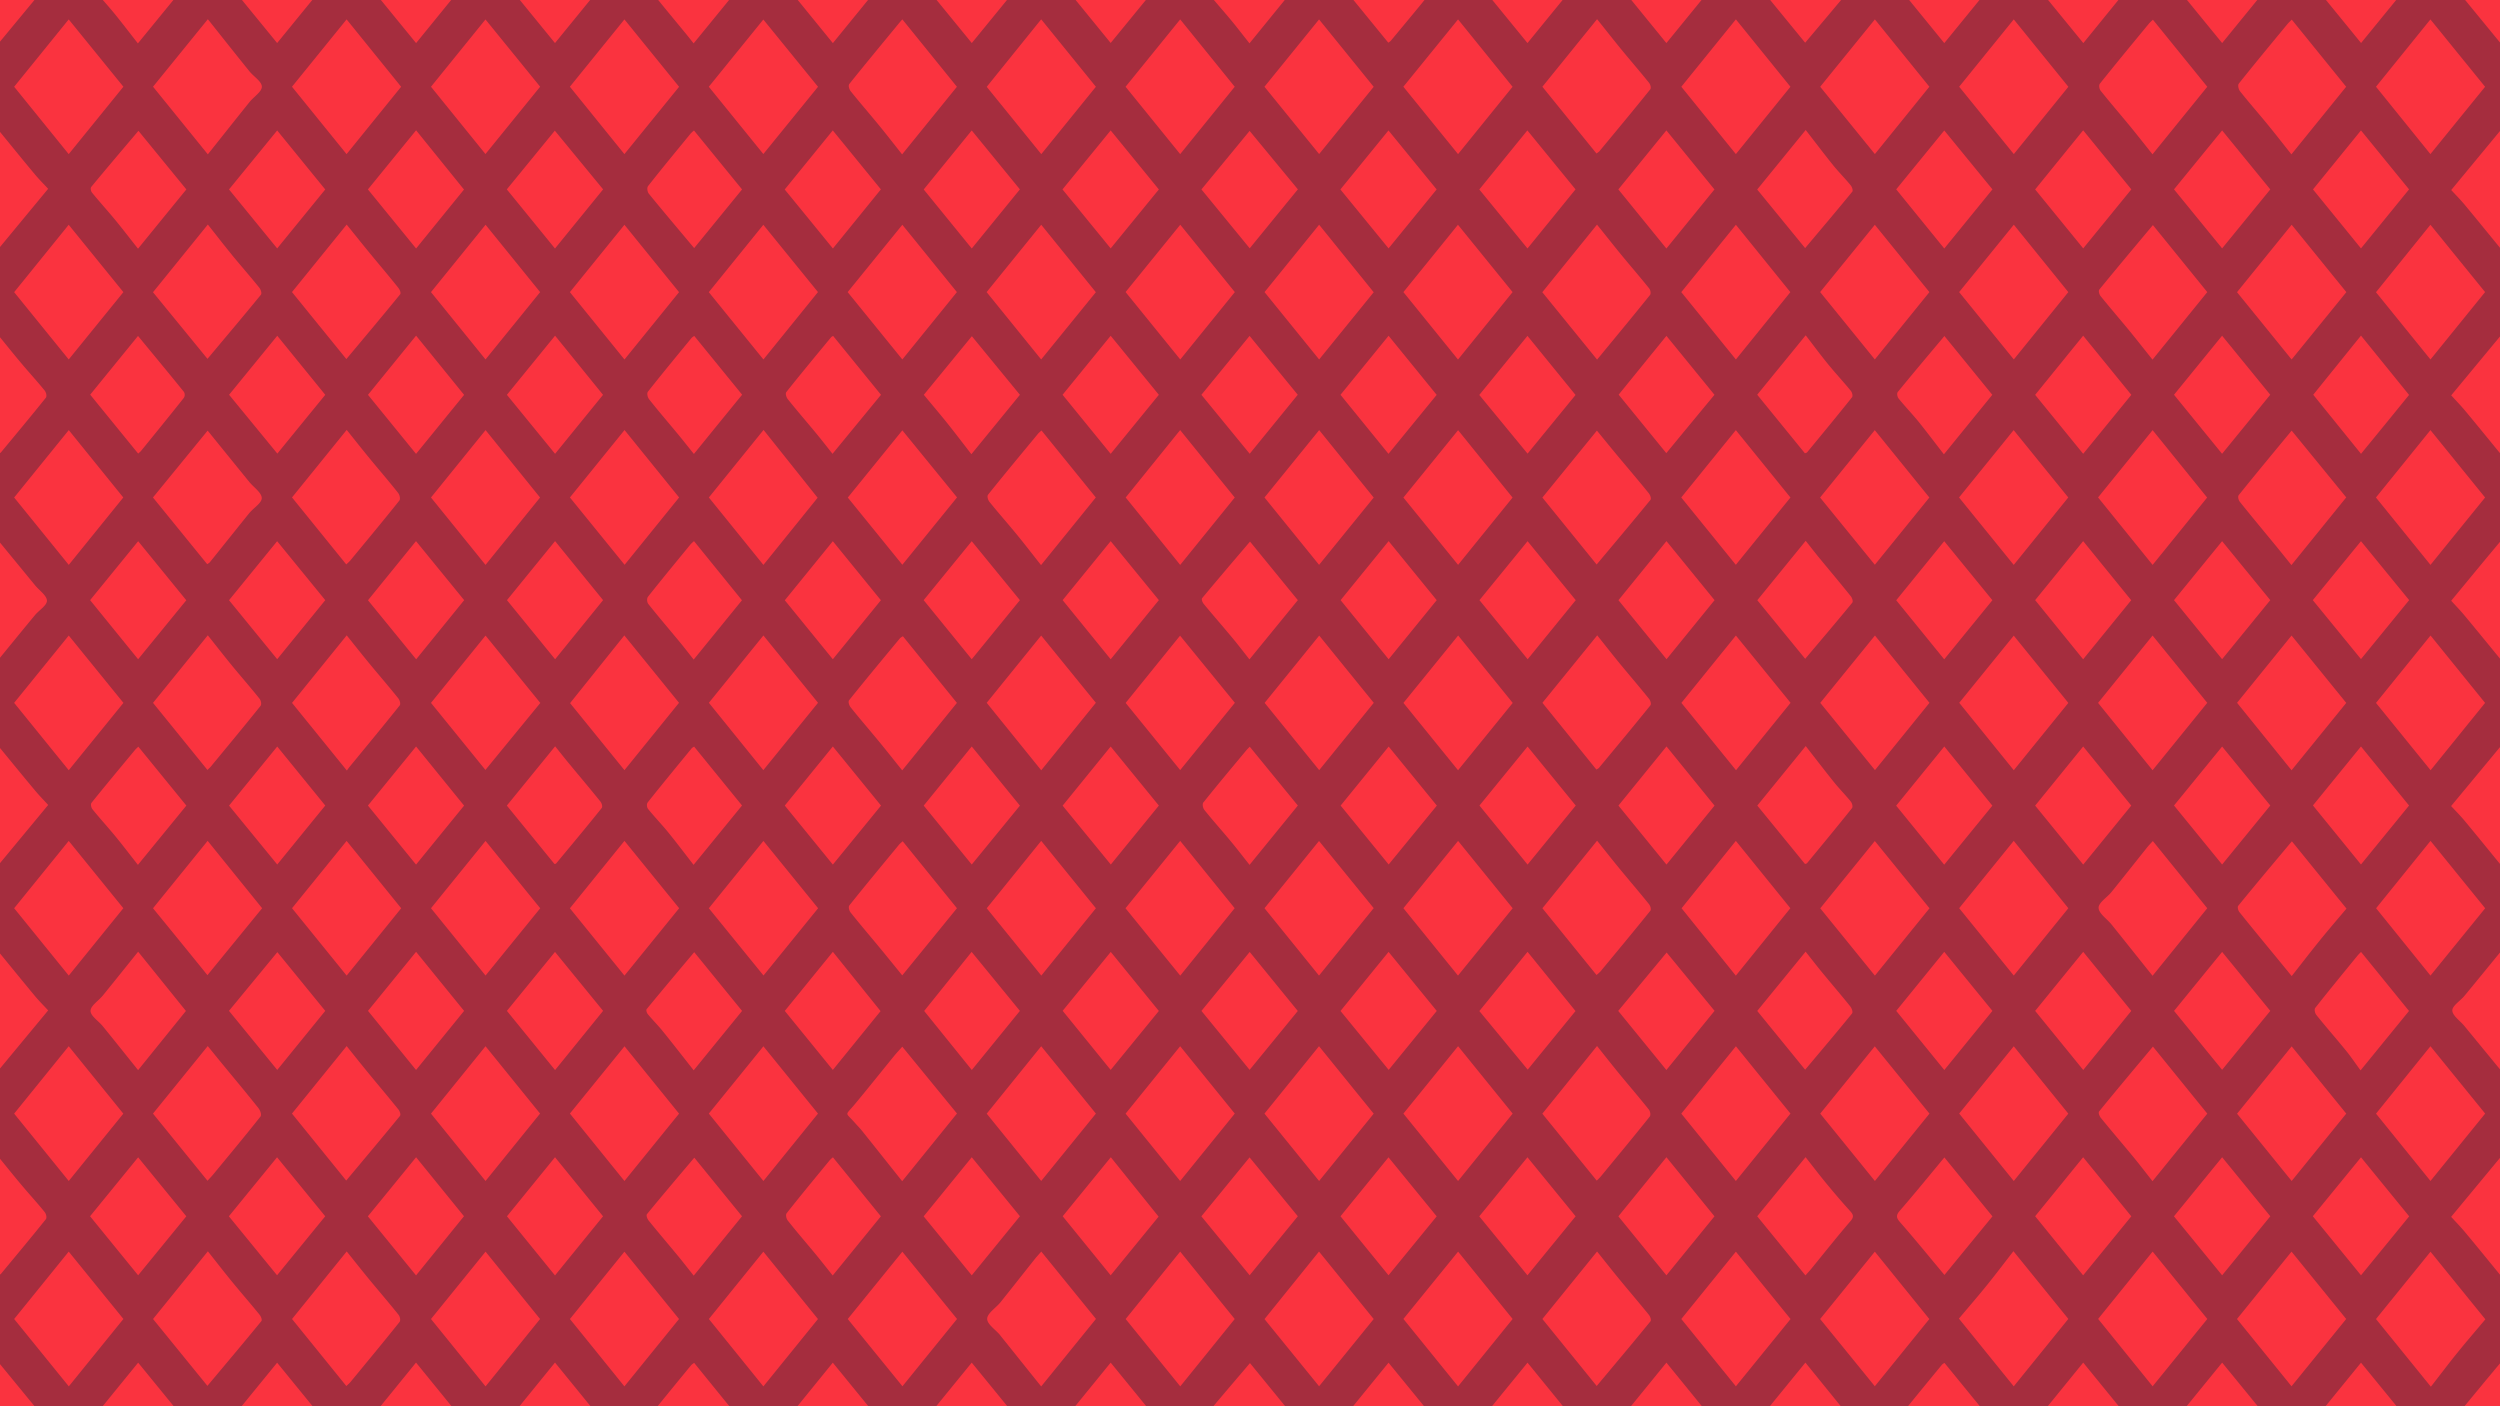 <svg id="Capa_1" data-name="Capa 1" xmlns="http://www.w3.org/2000/svg" viewBox="0 0 1920 1080"><defs><style>.cls-1{fill:#fa333f;}.cls-2{fill:#a52d3e;}</style></defs><rect class="cls-1" width="1920" height="1080"/><path class="cls-2" d="M1920-214.85v-34h-10.34l-43.07,51.16L1824-248.82h-20.68l-43.58,51.15-42.11-51.15h-22.16q-20.89,25.53-41.87,51.14c-14.76-17.23-29.29-34.18-43.81-51.14h-20.69l-42.32,51.2c-14.61-17.25-29-34.22-43.36-51.2H1482.7l-42.83,51.12L1397-248.82h-20.69L1333-197.7l-42.35-51.12h-22.16c-8.7,10.64-17.44,21.26-26.08,31.94-5.14,6.35-10.11,12.78-15.7,19.87l-42.43-51.81h-22.16L1120-197.65l-43.59-51.17h-20.68l-42.61,51.17-43.08-51.17H949.38l-43.06,51.16-42.63-51.16H843l-43.57,51.15-42.12-51.15H735.16c-13.92,17-27.85,34-42.38,51.75-5.66-7.12-10.82-13.71-16.1-20.22-8.53-10.53-17.15-21-25.72-31.53H628.79l-42.33,51.14-43.35-51.14H522.43l-42.85,51.14-42.84-51.14H416.06l-43.33,51.15-42.36-51.15H308.21c-8.71,10.67-17.46,21.32-26.12,32C277-210.46,272-204,266.4-197L224-248.82H201.84l-42.11,51.14-43.58-51.14H95.47l-42.6,51.18L9.78-248.82H-.56v34q13.5,16.46,27,32.91c3.39,4.12,9.43,8.15,9.53,12.3.1,3.83-6.3,7.68-9.59,11.66C17.34-147,8.42-136-.56-125.06v67.94C8.6-46,17.7-34.79,26.94-23.69c3.18,3.81,6.72,7.41,10,11L-.56,32.66V100.6C8.57,111.76,17.63,123,26.86,134c3.17,3.81,6.77,7.37,10.11,11L-.56,190.39v67.94C5.28,265.47,11,272.66,17,279.73c5.7,6.78,11.77,13.36,17.31,20.22,1.16,1.44,1.84,4.33.87,5.55-11.29,14.11-22.93,28-34.51,42-.24.3-.79.42-1.2.62v67.95q13.71,16.69,27.42,33.4c3.25,4,9,7.82,9.16,11.81.09,3.65-6.05,7.34-9.21,11.15C17.62,483.53,8.56,494.7-.56,505.84v67.94C8.6,584.93,17.7,596.11,27,607.21c3.17,3.81,6.71,7.41,10,11L-.56,663.56v68c9.13,11.15,18.2,22.34,27.43,33.43,3.17,3.81,6.78,7.37,10.11,11L-.56,821.29v67.94C5.28,896.37,11,903.56,17,910.64c5.7,6.78,11.76,13.35,17.3,20.22,1.16,1.43,1.85,4.33.88,5.54-11.29,14.11-22.93,28-34.51,42-.24.29-.79.41-1.2.62V1047q13.5,16.45,27,32.9c3.39,4.12,9.43,8.16,9.53,12.31.1,3.82-6.3,7.68-9.59,11.65-9,10.94-18,21.94-26.95,32.92v67.94c9.16,11.16,18.25,22.34,27.49,33.44,3.18,3.81,6.72,7.41,10,11L-.56,1294.47v34H9.78l43.06-51.15,42.63,51.15h20.68l43.59-51.2,42.1,51.2H224l42.42-51.86c5.41,6.85,10.25,13.13,15.26,19.32,8.79,10.88,17.68,21.7,26.53,32.54h22.16l42.32-51.12,43.37,51.12h20.68l42.81-51.18,42.88,51.18h20.68l43.34-51.14,42.34,51.14H651c8.71-10.68,17.47-21.33,26.13-32,5.13-6.34,10.1-12.77,15.68-19.83,14.6,17.86,28.5,34.86,42.39,51.87h22.16l42.12-51.2,43.57,51.2h20.68l42.6-51.2,43.09,51.2h20.68l43.08-51.15,42.61,51.15h20.68l43.57-51.2,42.12,51.2h22.16q18.78-23.39,37.58-46.74a65.59,65.59,0,0,1,4.89-4.73c5.33,6.63,10.07,12.57,14.87,18.47q13.41,16.51,26.87,33h22.16l42.31-51.15c14.62,17.23,29,34.19,43.37,51.15H1397l42.83-51.15,42.85,51.15h20.69l43.35-51.18,42.33,51.18h22.16l42-51.63,42.23,51.63h22.16l42.08-51.18,43.61,51.18H1824l42.61-51.15q21.66,25.7,43.08,51.15H1920v-34q-13.29-16.21-26.58-32.42c-3.53-4.29-9.85-8.47-10-12.79-.12-4,6.47-8,9.91-12.19,8.94-10.77,17.77-21.59,26.65-32.39v-67.94c-9.15-11.14-18.23-22.32-27.47-33.41-3.17-3.81-6.71-7.41-10-11,8.34-10.11,16.53-20.06,24.75-30,4.23-5.12,8.5-10.22,12.75-15.32V979c-8.86-10.82-17.65-21.67-26.62-32.42-3.44-4.14-7.28-8.06-10.91-12.05L1920,889.23V821.29q-13.71-16.71-27.42-33.41c-3.26-4-9.08-7.81-9.19-11.79-.1-3.66,6.06-7.35,9.21-11.16,9.2-11.1,18.28-22.28,27.4-33.42v-68c-9-11-17.9-22-27-32.94-3.31-4-7-7.71-10.55-11.51L1920,573.78V505.84c-9.15-11.15-18.23-22.33-27.47-33.42-3.17-3.81-6.72-7.41-10-11.05,8.34-10.1,16.55-20.06,24.77-30,4.23-5.11,8.5-10.21,12.75-15.31V348.11c-8.86-10.81-17.65-21.66-26.62-32.42-3.44-4.14-7.27-8.07-10.9-12.06l37.52-45.3V190.39c-9-11-17.92-22-27-32.93-3.31-4-7-7.71-10.51-11.52L1920,100.6V32.66Q1906.71,16.45,1893.42.24c-3.53-4.29-9.86-8.47-10-12.79-.12-4,6.47-8,9.91-12.19,8.94-10.76,17.77-21.58,26.65-32.38v-67.94c-9.15-11.15-18.23-22.32-27.47-33.42-3.17-3.8-6.71-7.4-10-11.05,8.34-10.11,16.53-20.06,24.75-30C1911.48-204.65,1915.75-209.74,1920-214.85Zm-106.71-.44,36.92,45.22-36.9,45.39-36.9-45.15Q1794.37-191.94,1813.29-215.29ZM283.94,509.89c7.29,8.84,14.82,17.53,21.95,26.44,1.17,1.47,2,4.35,1,5.55-12.64,15.83-25.62,31.49-38.52,47.19-.55.67-1,1.37-2,2.68l-42.09-51.92,42-51.87C272.5,495.72,278.14,502.85,283.94,509.89ZM282.61,461l36.88-45.42,37,45.34-36.87,45.42Q300.84,483.34,282.61,461ZM319.55,573.3l36.87,45.42c-11.95,14.67-24.3,29.82-36.89,45.29l-36.95-45.35ZM331,539.81l41.9-51.69,42.06,51.75-42.16,51.44Zm58.35-78.89,36.94-45.36,36.88,45.35-36.84,45.4Zm37,112.24c3.54,4.41,6.89,8.68,10.37,12.89,8.14,9.85,16.42,19.62,24.41,29.56,1.07,1.33,1.82,4,.95,5C450.58,635,438.76,649.1,427,663.27c-.1.12-.44.11-1.16.27l-36.58-44.85ZM437.82,540l41.67-52,42,51.75c-13.68,16.88-27.49,33.92-41.91,51.73C465.24,573.79,451.42,556.78,437.82,540Zm59.85-81.73c10.71-13.53,21.75-26.88,32.72-40.27a30.24,30.24,0,0,1,2.61-2.41L569.82,461l-37.07,45.55c-3.6-4.55-6.94-8.9-10.45-13.16-8.13-9.84-16.46-19.57-24.39-29.53C496.83,462.47,496.64,459.6,497.67,458.3Zm-.25,158c11.12-14,22.53-27.83,33.89-41.69a7.92,7.92,0,0,1,1.79-1.16l36.78,45.2-37.22,45.58c-6.71-8.64-13-17-19.58-25.1-4.91-6-10.43-11.73-15.31-17.77C496.77,620.14,496.49,617.5,497.42,616.33Zm47-76.53,41.88-51.7,41.94,51.7-42,51.72ZM602.74,461l36.88-45.36,36.9,45.34L639.61,506.3ZM639.62,573.3l37,45.39-37,45.32-36.91-45.33Zm35.31-4c-7.15-8.69-14.57-17.23-21.58-26-1.2-1.49-2.15-4.38-1.22-5.55,12.84-16,26-31.84,39.16-47.69a11.32,11.32,0,0,1,2.16-1.4l41.46,51.16-42,51.82C686.54,583.72,680.82,576.46,674.93,569.3Zm34.45-108.39c12-14.73,24.28-29.76,36.91-45.26l37,45.28-37,45.37C733.85,491,721.59,475.92,709.38,460.91ZM746.3,573.3l37,45.42c-12,14.68-24.36,29.81-37,45.23l-36.89-45.24Zm11.49-33.54,41.83-51.65,42,51.63-41.95,51.84Zm58.32-78.85,36.9-45.3L890,460.9,853,506.32ZM853,573.34l37,45.34c-12.09,14.84-24.31,29.82-36.9,45.28L816.1,618.75Zm11.5-33.5,41.8-51.66,42.09,51.58-42,51.67Zm58.82-80.55c12-14.43,24.21-28.7,36.69-43.36l36.73,45-37.16,45.49c-4.43-5.61-8.5-11-12.85-16.21-7.33-8.82-14.92-17.49-22.21-26.33C923.47,462.65,922.53,460.21,923.29,459.29Zm1,156.86c10.74-13.47,21.89-26.73,32.94-40,.65-.78,1.43-1.5,2.55-2.67l36.94,45.19c-12.2,15-24.32,29.86-37.09,45.54-5-6.29-9.62-12.33-14.51-18.22-6.63-8-13.62-15.76-20.08-23.83C923.78,620.59,923.19,617.48,924.25,616.15Zm46.93-76.36,41.91-51.67c14.35,17.7,28.16,34.72,41.9,51.65l-41.91,51.7Zm58.34-78.87,36.88-45.33,36.93,45.34-36.92,45.37Zm36.91,112.44,37,45.34-37,45.22c-12.47-15.3-24.7-30.28-36.89-45.23Zm11.38-33.57,42-51.73,41.9,51.79-42,51.69C1105.42,573.87,1091.59,556.79,1077.81,539.79Zm58.35-78.88,36.95-45.28c12.49,15.32,24.72,30.3,37,45.29l-36.94,45.38Zm36.95,112.44,37,45.32-37,45.32-36.95-45.34Zm11.4-33.59c13.69-16.86,27.55-33.91,42.09-51.8,6.17,7.72,11.71,14.8,17.43,21.77,7.42,9,15.08,17.92,22.39,27,1.07,1.34,1.86,4,1,5-13,16.14-26.33,32.11-39.59,48.11A9.5,9.5,0,0,1,1226,591Zm58.4-78.81c12.13-14.93,24.38-30,36.87-45.37l36.94,45.34-36.88,45.36Zm36.9,112.31,36.89,45.46c-12,14.72-24.35,29.87-36.91,45.27-12.51-15.36-24.73-30.38-36.9-45.31Zm11.44-33.45c13.57-16.76,27.37-33.83,41.85-51.72l42,51.67-41.91,51.76Zm58.3-78.83,37.16-45.64c3.77,4.76,7.13,9.13,10.64,13.4,8,9.7,16.09,19.31,23.92,29.08,1.1,1.36,2,4,1.21,5.05-11.76,14.35-23.84,28.52-36.16,43.11Zm37.18,112c7.6,9.72,14.63,18.91,21.93,28,4.06,5,8.75,9.71,12.78,14.75,1,1.31,1.65,3.92.77,5-11.31,14.17-22.93,28.19-34.5,42.23-.22.27-.83.33-1.53.59-12.24-15-24.49-30-36.64-44.88Zm11.17-33.19,42-51.71,41.87,51.69-41.85,51.68ZM1456.3,461l36.86-45.36,37,45.32c-12.11,14.85-24.35,29.88-37,45.39Zm36.92,112.29,36.92,45.46-37,45.34q-18.62-22.9-36.88-45.34Zm11.47-33.53q20.13-24.8,41.88-51.58l41.92,51.65-41.9,51.69ZM1563,460.89l36.87-45.31,36.9,45.39-36.92,45.37Zm36.88,112.41,36.93,45.39L1599.91,664,1563,618.71Zm11.44-33.49,41.86-51.72,42,51.69-42,51.76Zm0-157.79,41.89-51.67,41.87,51.77-41.87,51.71Zm-11.44-33.49L1563,303.25l36.87-45.44,37,45.43Zm-11.45,33.52-41.88,51.79-42-51.78,41.94-51.73Zm-95.52-33.13c-6.81-8.81-13-17-19.45-25.05-4.9-6-10.42-11.75-15.31-17.79-1-1.29-1.54-3.94-.63-5.06,11.6-14.23,23.5-28.29,35.79-42.95l36.78,45.15Zm-11.15,33.17-41.88,51.65-42.05-51.64,42-51.75Zm-59.49-76.87c-11.29,14.17-22.89,28.18-34.44,42.2-.23.29-.82.37-1.65.72l-36.64-45,37.24-45.63c6,7.79,11.45,15.16,17.28,22.31,5.61,6.87,11.75,13.44,17.35,20.31C1422.51,301.48,1423.17,304.12,1422.3,305.22Zm-47.2,76.87c-13.65,16.82-27.48,33.85-41.95,51.69l-41.91-51.72,41.92-51.72ZM1279.72,348l-36.59-44.9,36.69-45.15,36.9,45.26C1304.59,317.85,1292.39,332.61,1279.72,348Zm-13.44,30.86c1.11,1.37,2.09,4,1.25,5.06-13.4,16.42-27.11,32.67-41.3,49.62l-41.68-51.41,41.88-51.43c5.71,7,10.69,13.11,15.76,19.21C1250.22,359.52,1258.39,369.09,1266.28,378.82Zm-93.11-30.47-37.07-45.07,37-45.37,36.92,45.38Zm-11.52,33.74-41.83,51.67-42-51.67c13.83-17,27.68-34.1,42-51.76Zm-95.27-33.57L1029.5,303.2l36.93-45.33,36.94,45.39C1091.46,317.82,1079.18,332.86,1066.38,348.52ZM1055,382.13l-41.94,51.67-41.93-51.73,42-51.75Zm-95.24-33.65-37.08-45.26,37-45.25,37,45.21ZM948.29,382.1l-41.91,51.75C892,416,878.27,399.07,864.53,382.07l41.83-51.78C920.64,348,934.51,365.07,948.29,382.1ZM853,348.54l-36.94-45.35L853,257.87l37,45.34Zm-11.41,33.52L799.52,434c-6.59-8.33-12.53-16.07-18.76-23.66-6.85-8.35-14.08-16.5-20.84-24.89-1.18-1.46-2-4.34-1.1-5.51,12.67-15.82,25.68-31.45,38.63-47.12a27.27,27.27,0,0,1,2.45-2.19Zm-95.56-33.24c-6.14-7.92-12-15.62-18-23.18-5.94-7.41-12.12-14.67-18.54-22.43l36.89-45,36.92,45ZM735,382l-42,51.73-41.89-51.6L693,330.5Zm-95.63-33.46c-4.09-5.15-8.1-10.35-12.3-15.44-7.31-8.85-14.85-17.56-22-26.48-1.18-1.48-2.08-4.36-1.15-5.54,11.27-14.19,22.9-28.18,34.47-42.21a6.23,6.23,0,0,1,1.46-.86c12.36,15.21,24.49,30.12,36.76,45.2Zm-11.43,33.73L586.3,433.85l-41.89-51.79,42-51.88Zm-95-33.58c-4.27-5.3-8.29-10.41-12.44-15.44-7.31-8.84-14.84-17.56-21.92-26.52-1.24-1.57-2-4.67-.9-6,10.93-13.89,22.27-27.56,33.52-41.28a12.57,12.57,0,0,1,2-1.43l36.76,45.12C558,317.76,545.77,332.82,532.84,348.73Zm-11.38,33.36c-13.5,16.68-27.31,33.75-41.86,51.71l-42-51.71,41.94-51.78Zm-95.23-33.48L389.3,303.22l37-45.41,36.83,45.43Q445.17,325.3,426.23,348.61ZM414.77,382.1l-41.89,51.74L331,382.08l41.92-51.76Zm-95.25-33.53-36.91-45.34,36.94-45.46,36.88,45.49C344.29,318.15,332,333.3,319.52,348.57ZM283.82,352c7.28,8.87,14.84,17.58,21.92,26.55,1.25,1.57,1.95,4.72.88,6-12.38,15.52-25.14,30.83-37.83,46.19a35.9,35.9,0,0,1-2.87,2.72l-41.65-51.43,42-51.87C272.48,337.92,278.07,345,283.82,352ZM213,348.36l-37.06-45.17,37-45.32,36.87,45.36Q231.32,325.85,213,348.36Zm36.81,112.56c-12.18,15-24.44,30-36.92,45.35l-37-45.31,36.95-45.32Zm0,157.74c-12.25,15-24.37,29.9-36.89,45.28l-37-45.23,37-45.38ZM213,731.24l36.8,45.11-36.88,45.36c-12.7-15.54-24.83-30.41-37.07-45.39Zm11.28-33.73,41.93-51.69,41.91,51.72-41.89,51.71ZM319.55,731c12.37,15.23,24.58,30.25,36.88,45.37l-36.9,45.37-36.91-45.39ZM331,697.52l41.9-51.69,42,51.71-42,51.67Zm95.24,33.56,36.94,45.25-36.88,45.48-37-45.46Zm11.46-33.54c13.79-17,27.5-34,41.89-51.74l42,51.72-42,51.74C465.27,731.6,451.45,714.56,437.66,697.54Zm59.08,77.29c11.9-14.49,24-28.84,36.38-43.57l36.75,45.12L532.75,822c-8.26-10.48-16-20.48-24-30.35-3.52-4.36-7.64-8.4-11.2-12.74C496.68,777.85,496,775.69,496.74,774.83Zm47.61-77.3c13.5-16.65,27.33-33.71,41.92-51.69l42,51.69c-13.51,16.65-27.38,33.72-41.94,51.65ZM639.64,731l36.64,45.53-36.67,45.18c-12.47-15.32-24.69-30.35-36.89-45.33ZM676,728.31c-7.58-9.17-15.34-18.24-22.73-27.51-1.15-1.44-1.87-4.31-.91-5.51,12.54-15.69,25.41-31.19,38.22-46.72a33.69,33.69,0,0,1,2.71-2.47c14.16,17.49,27.87,34.43,41.64,51.42l-42,51.57C686.84,741.61,681.45,734.93,676,728.31Zm70.21,2.75,37.09,45.29-36.95,45.39-36.58-45.32Zm11.6-33.51,41.84-51.77,42,51.76q-20.18,24.88-41.92,51.7Zm95.26,33.52c12.59,15.47,24.69,30.33,36.93,45.35L853,821.7c-12.49-15.39-24.69-30.4-36.87-45.4Zm11.32-33.54,42-51.73,41.84,51.7-41.8,51.77Zm95.38,33.56,36.94,45.34c-11.94,14.6-24.19,29.61-37,45.22l-37-45.28Zm11.37-33.58L1013,645.87l42,51.58-42,51.8Zm95.3,33.55,37,45.34-36.93,45.26-37-45.24C1041.58,761.55,1053.8,746.55,1066.42,731.06Zm11.38-33.56q20.37-25.08,42-51.68l41.92,51.72-42,51.71Zm95.34,33.5L1210,776.48l-36.72,45-37.14-45Zm11.41-33.46c13.68-16.91,27.52-34,42-51.89,6.18,7.7,11.74,14.78,17.48,21.76,7.42,9,15.08,17.92,22.39,27,1.08,1.35,1.86,4,1,5.08-12.59,15.65-25.48,31.14-38.33,46.65a29.63,29.63,0,0,1-3,2.65Zm95.42,34,36.8,44.79-37,45.43-37-45.38Zm11.47-34c13.75-17.08,27.4-34,41.68-51.74L1375,697.5c-13.51,16.73-27.31,33.79-41.88,51.81Zm95.26,33.34c4.46,5.62,8.48,10.83,12.69,15.95,7.15,8.69,14.53,17.27,21.54,26,1.21,1.51,2.32,4.4,1.41,5.53-11.68,14.39-23.74,28.58-36,43.18l-36.8-45.15Zm11.23-33.3,41.92-51.68,42,51.65-41.94,51.73ZM1493.18,731l37,45.35-36.94,45.42-36.93-45.42Zm11.46-33.51c13.63-16.81,27.45-33.86,41.91-51.72,14.37,17.72,28.16,34.73,41.94,51.74l-41.91,51.72ZM1599.9,731l36.94,45.37-36.91,45.38L1563,776.36Zm21.82-20.93c-3.48-4.33-9.86-8.48-10-12.82-.12-4,6.54-8,9.92-12.2,9.23-11.41,18.29-22.91,27.45-34.35,1.18-1.48,2.56-2.86,4.29-4.77,14.23,17.56,28.07,34.64,41.79,51.59l-42,51.88C1642.16,735.66,1632,722.85,1621.72,710.08Zm84.87,21,37,45.29c-12,14.62-24.23,29.63-37,45.25l-36.92-45.25Zm-36.95-112.44,36.95-45.28,37,45.28c-12,14.73-24.3,29.75-37,45.31Zm0-157.73,36.94-45.28,37,45.28-37,45.36Zm0-157.72,36.92-45.35,37,45.33-37,45.36Zm0-157.75,36.95-45.27c12.4,15.18,24.66,30.21,37,45.31l-37,45.28Zm25.55,78.9-42.07,51.87c-6.3-7.89-12-15.15-17.83-22.3-7.28-8.85-14.83-17.55-22-26.46-1.08-1.33-1.83-4-1-5.07,13.36-16.38,27-32.6,41.14-49.51Zm-95.28-33.57c-12.54-15.39-24.79-30.41-36.92-45.28l36.88-45.42,37,45.38Zm-11.44,33.57-41.86,51.72-42-51.72,42-51.75Zm-95.26-33.47-36.92-45.44,36.91-45.22,37,45.24Zm-11.42,33.48-41.92,51.72-42-51.76,42-51.66Zm-59.3-77.05c-11.75,14.38-23.81,28.59-36.15,43.25l-36.81-45,37.25-45.72c7.42,9.57,14.13,18.47,21.17,27.19,4.2,5.21,9.08,10.05,13.32,15.25C1422.39,143.61,1423.34,146.28,1422.5,147.32ZM1375,224.37l-41.84,51.7-41.93-51.71,41.94-51.73Zm-95.21-33.51c-12.54-15.42-24.78-30.47-36.9-45.39l36.89-45.33,36.92,45.35ZM1245,195.53c7.14,8.69,14.57,17.22,21.59,26,1,1.29,1.49,3.93.59,5.06-12.71,15.81-25.7,31.47-38.62,47.17l-2,2.41-42.07-51.75,42-51.91C1233.05,180.6,1238.94,188.12,1245,195.53Zm-71.89-4.71-37-45.31,36.9-45.36,37,45.28Zm-11.44,33.5-41.93,51.8-41.92-51.79,41.89-51.71Zm-95.25-33.56-37-45.27,36.92-45.31,37,45.29ZM1055,224.44c-13.56,16.72-27.41,33.78-41.9,51.63l-41.94-51.73,41.93-51.75Zm-95.2-33.71-37.1-45.26c12.23-14.84,24.52-29.77,37-44.94,12.47,15.09,24.78,30,37.07,44.89C984.78,160.07,972.53,175.09,959.76,190.73Zm-11.45,33.6-41.9,51.75-42-51.78,42-51.71ZM853,190.77l-37-45.31,37-45.29L890,145.49Zm-11.38,33.64-42,51.66-41.89-51.73,41.93-51.73Zm-95.31-33.57-36.9-45.33,36.87-45.33,37,45.26ZM734.9,224.33,693,276.06c-14.37-17.72-28.22-34.77-42-51.72l42-51.71Zm-95.24-33.49c-12.42-15.24-24.7-30.3-37-45.32l36.91-45.37,36.95,45.28C664.29,160.53,652.19,175.41,639.66,190.84ZM628.2,224.31l-41.89,51.76-41.95-51.69,41.87-51.73Zm-95.09-33.77c-12-14.37-23.55-27.94-34.73-41.69-1.22-1.5-1.7-4.64-.62-6,10.66-13.57,21.72-26.92,32.7-40.32a26.1,26.1,0,0,1,2.52-2.31l36.92,45.26Zm-11.6,33.83L479.6,276.09l-41.93-51.73,41.9-51.71C493.81,190.2,507.61,207.23,521.51,224.37Zm-95.28-33.51c-12.62-15.49-24.85-30.53-37-45.42l36.88-45.1c12.67,15.41,24.83,30.19,37.09,45.08Zm-11.4,33.49-41.94,51.7L331,224.35l41.92-51.73Zm-95.27-33.51-37-45.37,37-45.41,36.79,45.51C344,160.74,331.82,175.75,319.56,190.84Zm-35.85,3.24c7.39,9,15,17.91,22.23,27,1.11,1.38,2.18,4,1.35,5-13.35,16.39-27,32.61-41.29,49.69l-41.75-51.45,42-51.84C272.43,180.14,278,187.14,283.71,194.08Zm-70.83-3.29q-18.69-22.86-37-45.31l37-45.29,36.91,45.32Zm-35,4.68c7,8.52,14.32,16.85,21.22,25.41,1.19,1.48,2.18,4.38,1.25,5.52-13.37,16.37-27.07,32.56-41,49.2L117.5,224.44l42.12-52C166.05,180.55,171.86,188.08,177.92,195.47Zm-18.4,135.24c11.12,13.72,21.54,26.6,32,39.45,3.37,4.14,9.46,8.17,9.55,12.32.08,3.84-6.39,7.67-9.65,11.68C181.21,406.73,171.16,419.39,161,432a11.32,11.32,0,0,1-1.89,1.27l-41.63-51.2Zm.1,157.17c6.56,8.24,12.45,15.82,18.57,23.28,7,8.53,14.33,16.88,21.2,25.48,1.13,1.42,1.7,4.29.72,5.51-12.56,15.68-25.45,31.18-38.27,46.72-.55.66-1.25,1.23-2.49,2.45L117.52,539.8C131.2,522.93,145.05,505.86,159.62,487.88Zm-.1,157.89,41.84,51.75-42,51.4Q138.32,723,117.51,697.54Zm.07,157.61c4.43,5.44,8.32,10.25,12.24,15,8.93,10.87,18,21.67,26.7,32.66,1.4,1.77,2.61,5.13,1.54,6.49-11.91,15.07-24.28,29.89-36.54,44.76-1.1,1.33-2.34,2.58-4.13,4.53l-41.86-51.58Zm53.23,85.41,37,45.31-37,45.31-37-45.3Zm11.46-33.56,42-51.84c6,7.52,11.5,14.4,17.09,21.21,7.53,9.19,15.26,18.27,22.67,27.52,1.09,1.35,2,4,1.1,5-13.34,16.36-27,32.55-41.2,49.55Zm95.3,33.51,36.8,45.33-36.81,45.44q-18.75-23-37-45.38C294.63,919.36,306.9,904.31,319.58,888.74ZM331,855.27l41.89-51.76,41.89,51.71L372.89,907Zm95.25,33.48,36.89,45.37-36.9,45.41-36.89-45.41Zm11.43-33.54,41.95-51.66,41.9,51.73C507.92,872,494.1,889.09,479.57,907Zm59.25,77.18c11.86-14.49,24.05-28.79,36.3-43.29l36.64,45L532.77,979.7c-4.1-5.16-7.85-10-11.77-14.78-7.57-9.17-15.32-18.23-22.78-27.46C497.1,936.08,496.07,933.41,496.91,932.39Zm47.45-77.15c13.8-17,27.62-34,41.91-51.69l41.92,51.69L586.3,907ZM604.2,931.7C615,918,626.17,904.54,637.28,891a21.82,21.82,0,0,1,2.42-2.18l36.81,45.32-37,45.44c-4.39-5.48-8.52-10.76-12.81-16-7.16-8.66-14.57-17.19-21.52-26C603.92,936.12,603.16,933,604.2,931.7Zm57.7-63.41c-1.61-2-3.52-3.87-5.23-5.83-7.68-8.8-7.94-5.07-.18-14.41,10.23-12.29,20.14-24.76,30.23-37.13,1.88-2.31,4-4.51,6.24-7.06l42,51.31-42.08,52C682,893.53,672,880.9,661.9,868.29Zm84.41,20.48,37,45.3-37,45.38c-12.46-15.29-24.61-30.18-36.94-45.29Zm11.49-33.48,41.85-51.78,42,51.73-42,51.74Zm95.31,33.47,36.69,45.61L853,979.43l-36.85-45.34C828.17,919.32,840.43,904.3,853.11,888.76Zm11.35-33.49,41.91-51.77,41.94,51.74L906.36,907Zm95.22,33.6,37.05,45.22-37,45.3c-12.56-15.33-24.81-30.29-37.08-45.25Zm11.43-33.62L1013,803.49,1055,855.3,1013.07,907Zm95.27,33.57c12.45,15.26,24.69,30.26,37,45.34l-37,45.25-36.88-45.31Zm11.43-33.58,42-51.77,41.92,51.77L1119.79,907Zm95.27,33.54,37,45.34-37,45.31-37-45.28C1148.18,919.37,1160.44,904.32,1173.08,888.78Zm11.44-33.46,42-52c6.18,7.73,11.71,14.81,17.44,21.78,7.41,9,15.08,17.89,22.33,27,1.12,1.41,1.64,4.27.65,5.51-12.24,15.33-24.82,30.48-37.33,45.66-.8,1-1.76,1.87-3.29,3.47Zm95.3,33.43,36.9,45.39-36.91,45.3c-12.46-15.28-24.7-30.32-36.91-45.3Zm11.42-33.49,41.94-51.73c14.5,17.9,28.32,34.94,41.9,51.69L1333.14,907Zm95.44,33.44c5.61,7.12,10.59,13.69,15.87,20.08,5.93,7.19,12,14.33,18.3,21.26,2.57,2.81,3.12,4.55.34,7.77-10.37,12-20.12,24.39-30.13,36.62-1.32,1.61-2.77,3.15-4.47,5.07l-37.06-45.41C1361.55,919.39,1373.84,904.39,1386.68,888.7Zm11.25-33.45,41.91-51.67,42,51.67L1439.91,907C1425.7,889.46,1411.91,872.46,1397.93,855.25Zm61.24,74.45c11.52-13.28,22.53-26.85,34.12-40.79l36.92,45.25-36.88,45c-11.89-14.22-22.79-27.62-34.24-40.7C1456.08,935,1456.24,933.07,1459.17,929.7Zm45.48-74.5,41.93-51.67,41.89,51.74L1546.58,907Zm95.2,33.56,37,45.37-37,45.32L1563,934.06C1575.12,919.18,1587.47,904,1599.85,888.76Zm13.64-30.17c-1.12-1.38-2.17-4-1.34-5.06,13.36-16.41,27-32.65,41.31-49.75l41.75,51.48-42.09,51.88c-5.25-6.66-9.87-12.72-14.74-18.64C1630.14,878.5,1621.66,868.63,1613.49,858.59Zm93.11,30.18,37,45.32-37,45.33-37-45.29Zm11.47-33.46L1760,803.62q21.48,26.46,41.93,51.64L1760,907Zm32.13-117.7c-10.13-12.33-20.32-24.62-30.27-37.05-1.07-1.32-1.79-4-.91-5,13.37-16.37,27-32.58,41.14-49.45l41.95,51.69c-6.77,8-14,16.4-20.87,24.9s-13.53,17.15-21.21,26.92Zm9.72-146.06c-14.46-17.9-28.15-34.83-41.86-51.81l41.86-51.66,42,51.74Zm-.1-157.58c-4.39-5.45-8.22-10.25-12.13-15-9.18-11.19-18.48-22.32-27.5-33.6-1.08-1.35-1.72-4.05-.82-5.17,13.24-16.44,26.77-32.72,40.62-49.51L1801.91,382Zm.14-157.89c-14.23-17.56-28-34.54-41.93-51.7L1760,172.61l42,51.74Zm-.16-157.55c-6.57-8.26-12.47-15.87-18.61-23.35-6.85-8.36-14.07-16.53-20.77-25-1.24-1.57-2-4.68-1-6,12.23-15.37,24.84-30.54,37.37-45.75.82-1,1.81-1.88,3.27-3.38l41.78,51.57Zm-53.19-85.48-37-45.29,36.94-45.26,37,45.24Zm-11.43,33.57-42.06,51.88c-6-7.53-11.43-14.46-17-21.27-7.55-9.18-15.37-18.22-22.76-27.48-1.12-1.4-1.63-4.28-.64-5.51,12.38-15.5,25.08-30.82,37.72-46.18.68-.82,1.56-1.52,3-2.93ZM1600,33.09l-37-45.24,37-45.52,36.82,45.48Zm-11.49,33.56-41.9,51.69L1504.65,66.6l41.92-51.72ZM1493.21,33.1l-36.93-45.31q18.06-22.2,37-45.44l36.92,45.44Zm-11.46,33.5-41.84,51.73-42-51.7c13.68-16.87,27.5-33.89,42-51.73ZM1422.16-9.93c-11.64,14.15-23.52,28.16-35.79,42.75-12.28-15-24.61-30.06-36.82-45,12-14.8,24.34-29.94,36.8-45.25,12.27,14.65,24.13,28.71,35.75,42.89A4.3,4.3,0,0,1,1422.16-9.93Zm-47.1,76.56-41.91,51.72-41.89-51.73,41.9-51.75Zm-95.27-33.55-36.91-45.32,36.91-45.43,36.9,45.51Zm-34.48,5.05c7,8.52,14.26,16.88,21.15,25.45,1.07,1.33,1.8,4,.93,5.06-12.85,16-26,31.77-39.1,47.59a15.85,15.85,0,0,1-2.21,1.64l-41.53-51.25,42-51.9C1233.23,23,1239.16,30.64,1245.31,38.13Zm-72.2-5.06-37-45.32,36.93-45.27,37,45.29Zm-11.45,33.57-41.87,51.72-42-51.75,42-51.7Zm-59.49-76.72c-11.17,14-22.7,27.74-34.16,41.55a10.51,10.51,0,0,1-1.82,1.29l-36.72-45,37.18-45.57c4.43,5.69,8.43,11.08,12.75,16.29,7.16,8.67,14.64,17.15,21.7,25.88C1102.28-14.17,1103.12-11.27,1102.17-10.08ZM1055,66.67l-41.9,51.64-42-51.69,41.94-51.7C1027.44,32.66,1041.24,49.7,1055,66.67Zm-95.4-33.38c-4.94-6.23-9.43-12.13-14.2-17.87C938.61,7.28,931.5-.69,924.85-8.9c-1.16-1.44-1.89-4.34-.92-5.52,11.62-14.2,23.59-28.2,36-42.86l36.75,45ZM948.27,66.62l-41.89,51.74L864.44,66.62,906.39,14.9ZM853,33,816.14-12.19,853-57.57,890-12.2ZM841.64,66.63l-41.93,51.74-41.9-51.69,41.83-51.85C813.9,32.43,827.79,49.55,841.64,66.63Zm-95.3-33.57-37-45.27L746.3-57.6l37,45.41ZM734.91,66.64l-42.09,51.92c-6.54-8.24-12.31-15.71-18.31-23-7-8.54-14.3-16.9-21.17-25.5-1.17-1.46-2-4.34-1.09-5.52C664.94,48.64,678,33,690.9,17.26c.41-.5.86-1,2.1-2.39C707.37,32.61,721.08,49.56,734.91,66.64ZM639.64,33.11l-36.9-45.32,36.89-45.41c12.52,15.39,24.76,30.44,36.94,45.43Zm-11.4,33.53-42,51.66L544.37,66.62,586.24,15ZM532.7,33.32c-2.09-2.62-3.87-4.92-5.73-7.18-9.59-11.68-19.3-23.3-28.7-35.09-1.15-1.44-1.83-4.31-.86-5.53,11.21-14.2,22.79-28.21,34.3-42.25.23-.28.84-.35,1.48-.59l36.67,45.16ZM521.54,66.65c-13.54,16.67-27.38,33.73-42,51.71L437.67,66.61l41.89-51.69C493.93,32.64,507.75,49.66,521.54,66.65ZM426.23,33.07,389.29-12.21,426.21-57.6l37,45.34Zm-11.4,33.52-42,51.72L331,66.62l41.85-51.68ZM319.56,33.1l-37-45.31L319.52-57.6l36.93,45.33ZM308.07,66.64l-41.9,51.73L224.25,66.62,266.2,14.89ZM212.85,33.05c-12.5-15.29-24.75-30.28-37-45.27,12.29-15,24.55-30.07,37-45.35l36.9,45.39ZM191.61,54.82c3.23,4,9.47,7.82,9.49,11.74s-6.19,7.75-9.41,11.75c-10.56,13.13-21,26.32-32.07,40.22L117.53,66.59c13.7-16.87,27.69-34.08,42.1-51.84C170.6,28.52,181,41.7,191.61,54.82ZM105.9,33.33C99.7,25.41,94,17.93,88.07,10.63,82.59,3.94,76.65-2.49,71.2-9.2c-1.08-1.32-1.91-3.93-1.07-5,11.35-14.13,23-28.08,34.6-42.07a7.84,7.84,0,0,1,1.73-.94l36.66,45Zm.42,67.14,36.8,45C131,160.31,118.78,175.32,106,191c-6.1-7.72-11.68-15-17.54-22.12s-11.94-13.78-17.67-20.8c-1-1.17-1.51-3.57-.7-4.54C81.87,129.27,93.94,115.11,106.32,100.47ZM106,258c12,14.61,23.77,28.75,35.27,43a4.39,4.39,0,0,1-.14,4.65c-10.83,13.67-21.89,27.22-32.92,40.79a20.8,20.8,0,0,1-2.11,1.9L69.26,303.1Zm37.07,203-37,45.3L69.21,460.91c11.94-14.64,24.28-29.8,36.9-45.27ZM106.22,573.42l36.9,45.28-37.2,45.51c-5.91-7.52-11.42-14.77-17.23-21.85s-12-13.79-17.66-20.83c-1-1.28-1.61-3.89-.73-5,10.94-13.62,22.18-27.06,33.36-40.54C104.31,575.22,105.13,574.52,106.22,573.42Zm-.13,157.48,36.7,45.51-36.73,45.45C96.94,810.5,88,799.27,78.92,788.1c-3.24-4-9.4-7.85-9.39-11.76s6.18-7.76,9.43-11.76C87.92,753.57,96.76,742.49,106.09,730.9Zm0,157.93,37,45.3-37,45.29c-12.44-15.26-24.66-30.28-36.92-45.33Zm37,203c-11.91,14.6-24.3,29.76-37,45.31l-36.9-45.32,36.9-45.3ZM117.53,1013l42.11-52c6.76,8.53,12.67,16.18,18.83,23.69,6.85,8.36,14,16.54,20.82,24.93,1.13,1.38,2.22,4,1.4,5.05-13.4,16.39-27.1,32.61-41.4,49.67Q138.13,1038.34,117.53,1013Zm95.3,33.55,36.93,45.3-36.91,45.34-37-45.33ZM224.28,1013l42-51.89c6.17,7.68,11.7,14.7,17.41,21.63,7.43,9,15.11,17.91,22.38,27,1.14,1.44,1.74,4.34.76,5.58-12.4,15.51-25.13,30.85-37.79,46.22-.68.82-1.56,1.51-3.05,2.94Zm95.23,33.46,36.92,45.36-36.88,45.46c-12.43-15.3-24.62-30.32-36.93-45.46C294.72,1076.94,307,1061.88,319.51,1046.45ZM331,1013l41.91-51.72L414.78,1013l-41.88,51.75Zm95.27,33.49,36.92,45.35-36.86,45.39-37-45.35C401.37,1077,413.61,1062,426.22,1046.46ZM437.7,1013l41.86-51.71L521.49,1013l-41.95,51.74C465.09,1046.84,451.38,1029.9,437.7,1013Zm59.65,76.61c11-13.87,22.28-27.54,33.54-41.24a13,13,0,0,1,2.24-1.66q18.63,23,36.71,45.19l-37.09,45.51c-4-5.09-7.82-10-11.75-14.72-7.57-9.19-15.34-18.26-22.74-27.55C497.11,1093.66,496.39,1090.79,497.35,1089.58ZM544.41,1013l41.85-51.71c14.28,17.62,28.06,34.6,41.94,51.73l-41.93,51.73Zm95.18,33.53,36.94,45.28c-12.06,14.86-24.29,29.91-36.92,45.46l-36.85-45.39ZM651.07,1013,693,961.31l42,51.66q-20.37,25.1-41.92,51.68Zm95.22,33.5,37,45.32c-12,14.73-24.29,29.74-37,45.29l-36.92-45.33Zm22-20.88c-3.5-4.34-10.17-8.53-10.14-12.77s6.75-8.41,10.26-12.76c8.82-11,17.46-22,26.21-33,1.45-1.81,3-3.54,5.09-5.89l42,51.72-42.08,51.86C788.75,1051.29,778.56,1038.44,768.25,1025.66ZM853,1046.5,890,1091.84l-37,45.37-36.89-45.4ZM864.5,1013l41.88-51.78L948.27,1013l-41.83,51.73Zm59.09,76.9c11.82-14.31,24-28.44,36.39-43.05l36.73,45-37.23,45.52c-5.26-6.69-10-13-15-19.09-6.48-7.83-13.32-15.46-19.74-23.32C923.6,1093.61,922.73,1090.93,923.59,1089.89Zm47.54-76.83L1013,961.19l42,51.82-41.94,51.65Zm95.25,33.48c12.52,15.32,24.78,30.32,36.95,45.23l-36.89,45.42-37-45.31Zm11.44-33.61q20.48-25.2,42-51.69l41.88,51.73-41.91,51.78Zm95.31,33.59,36.92,45.34q-18.15,22.29-36.94,45.32l-36.95-45.38Zm11.42-33.55,42-51.83c6.19,7.72,11.88,15,17.75,22.08,7.28,8.86,14.79,17.59,22,26.51,1.11,1.37,2.07,4,1.23,5.07-13.38,16.41-27.07,32.66-41.27,49.63Zm95.25,33.52,36.92,45.34c-12,14.81-24.41,30-36.91,45.36l-36.9-45.36Zm11.45-33.51,41.9-51.72,42,51.75-42,51.67Zm95.3,33.48c12.31,15.19,24.49,30.19,36.81,45.38l-36.8,45.36-37-45.39Zm11.31-33.47,42-51.72,41.86,51.74-41.86,51.62Zm59.67,76.69c11.14-14,22.59-27.86,34-41.73a8.93,8.93,0,0,1,1.86-1.21l36.79,45.08-37.28,45.73c-6.49-8.44-12.33-16.33-18.55-24-5.18-6.38-11-12.42-16.14-18.79C1457.16,1093.46,1456.63,1090.81,1457.53,1089.68Zm46.92-77c7.11-8.46,14.36-16.84,21.29-25.4,6.77-8.36,13.21-16.91,20.57-26.37l42.17,52c-13.52,16.71-27.43,33.89-41.93,51.79Zm95.45,33.79,36.94,45.33-36.94,45.38L1563,1091.86Zm11.46-33.54,41.86-51.73c14.31,17.63,28.15,34.7,42,51.74l-42,51.73Zm95.24,33.55,37,45.3c-12.19,15-24.43,30-36.92,45.36l-37-45.33ZM1718,1013l41.89-51.74c14.26,17.56,28.12,34.63,42,51.72l-42,51.68Zm95.25,33.54c12.5,15.28,24.74,30.26,37,45.27l-37,45.3q-18.78-23-36.91-45.27Zm-37-112.47,37-45.26,37,45.33c-12,14.75-24.3,29.76-37,45.28Zm36.64-112c-3.77-5.19-7-10-10.67-14.59-7.63-9.38-15.66-18.54-23.23-27.95-1.15-1.43-1.79-4.32-.82-5.55,10.64-13.53,21.64-26.87,32.56-40.25.65-.8,1.45-1.51,2.54-2.65l36.85,45.34Zm.34-158.15-36.89-45.34,36.89-45.3c12.63,15.52,24.85,30.55,36.92,45.37Zm-37-203q17.94-22,37-45.29l37,45.26-37,45.3Zm37-112.43-36.66-45.32,36.66-45.43,36.93,45.57C1838.35,317.85,1826,333,1813.28,348.51Zm-36.86-203,36.86-45.34,36.92,45.29-36.92,45.34C1800.83,175.5,1788.63,160.52,1776.42,145.52Zm0-157.73,36.88-45.37,37,45.37-36.94,45.28Zm-16.57-130.12,41.58,51c-13.76,17.26-27.41,34.37-41.46,52l-41.85-51.83Zm-53.22-72.93,37,45.29-37.21,45.07L1669.67-170ZM1695.23-91.11l-42,51.76c-14.35-17.77-28-34.71-41.85-51.79l41.85-51.65Zm-95.33-124.2L1636.84-170l-37,45.41L1563-170ZM1588.47-91.13l-41.89,51.79-41.89-51.83,41.9-51.66Zm-95.28-124.23,36.94,45.42q-17.84,21.88-37,45.35L1456.3-170Zm-53.29,72.52,41.9,51.74-41.91,51.69-42-51.69C1411.58-107.95,1425.42-125,1439.9-142.84Zm-53.16-72.73c4.39,5.58,8.34,10.82,12.54,15.93,7.27,8.86,14.78,17.59,22,26.5,1.11,1.38,2.12,4,1.29,5.06-11.76,14.36-23.85,28.53-36.21,43.17l-36.76-45Zm-53.6,72.74,41.93,51.74q-20.21,24.91-41.89,51.69l-41.94-51.7Zm-53.35-72.48L1316.57-170c-11.91,14.69-24.21,29.85-36.71,45.28L1243-170.14Zm-35.69,94.16c7.44,9,15,17.87,22.26,27,1.12,1.4,1.6,4.27.6,5.51-12.4,15.49-25.13,30.8-37.78,46.15-.68.81-1.48,1.55-2.86,3L1184.61-91l41.87-51.56C1232.63-135.1,1238.33-128.11,1244.1-121.15Zm-71-94.15,37,45.35-36.94,45.3q-18.66-22.86-37-45.32ZM1161.61-91.11l-41.87,51.72L1077.8-91.12l42-51.69Zm-95.22-124.2C1079-199.88,1091.12-185,1103.32-170l-36.91,45.38-36.9-45.34ZM1055-91.13l-41.93,51.75L971.14-91.1l41.91-51.75Zm-131.37-80.8c11.81-14.31,23.95-28.43,36.38-43l36.71,45-37.1,45.41c-2.54-3-4.94-5.9-7.31-8.77-9.24-11.16-18.54-22.28-27.61-33.54C923.59-168.21,922.74-170.88,923.61-171.93Zm-17.23,29.09,42,51.73L906.4-39.38c-14.24-17.56-28-34.58-42-51.73ZM853-215.32,890-170,853-124.6l-37-45.36Zm-53.35,72.5,42,51.7-42,51.74L757.76-91.1Zm-53.4-72.51,37,45.35-37,45.36-36.85-45.23ZM693-142.18l41.74,51.31C721.15-74.1,707.33-57.07,693-39.45l-42-51.7Q671.35-115.78,693-142.18Zm-53.37-73.16,36.8,45.47-36.81,45.22c-12.37-15.21-24.57-30.23-36.88-45.36ZM628.21-91.09c-13.67,16.83-27.5,33.88-42,51.68C572-57.06,558.15-74.1,544.39-91.09c13.52-16.72,27.33-33.77,41.87-51.73ZM497.47-172.36c11-13.87,22.3-27.54,33.56-41.25a14,14,0,0,1,2-1.53l36.8,45.2L532.72-124.4c-3.73-4.71-7.08-9.1-10.6-13.38-8-9.68-16.17-19.26-24-29.05C497-168.25,496.48-171.12,497.47-172.36Zm24.07,81.22L479.62-39.42,437.65-91l41.89-51.78C493.81-125.28,507.62-108.27,521.54-91.14Zm-95.3-124.23C438.8-199.9,451-184.87,463.12-170l-36.85,45.39-37-45.4Zm-53.39,72.55L414.8-91.09q-20.26,25-41.93,51.74L331-91.12Zm-53.34-72.53L356.45-170c-12,14.73-24.3,29.92-36.91,45.43L282.62-170Zm-35.08,95c7.14,8.66,14.54,17.19,21.59,25.9,1.11,1.37,2.08,4,1.23,5.08C293.93-73,280.3-56.74,266-39.62L224.25-91.06l42-51.91C272.69-135,278.46-127.62,284.43-120.36Zm-71.6-94.91,37,45.3-37,45.39L176-170.13C188.06-184.89,200.29-199.89,212.83-215.27ZM190.48-104.22c2.86,3.51,6.49,6.62,9.13,10.23,1,1.42,1.3,4.22.27,5.51C188-73.67,175.85-59,163.74-44.34c-1.22,1.47-2.56,2.87-4.33,4.86L117.68-90.9l41.76-51.85C170.21-129.35,180.27-116.75,190.48-104.22ZM106.1-215.3l37,45.34c-11.92,14.59-24.3,29.74-37,45.28L69.22-169.95ZM10.87-91.12l41.9-51.7L94.64-91.24C81-74.37,67.25-57.34,52.77-39.42Zm0,157.74,41.9-51.71,42,51.7-42,51.76C38.31,100.51,24.61,83.58,10.87,66.62Zm0,157.76,41.89-51.75,42,51.72L52.78,276.06Zm0,157.7c13.47-16.62,27.31-33.71,41.95-51.76l41.87,51.75L52.81,433.82Zm0,157.69q20.28-25,41.93-51.68l42,51.72-42,51.71C38.51,573.92,24.7,556.87,10.85,539.77Zm0,157.75,41.91-51.7,41.95,51.69L52.81,749.25Zm0,157.74,41.9-51.75,41.95,51.78C81,872.22,67.24,889.16,52.81,907Zm0,157.73,41.91-51.75,42,51.72-41.94,51.77Zm41.92,209.45c-14.35-17.71-28.16-34.77-41.93-51.75L52.74,1119l42,51.61Zm53.19,72.5c-9.38-11.67-18.36-22.91-27.44-34.1-3.11-3.83-9-7.51-9-11.26s5.9-7.43,9-11.25c9.11-11.16,18.12-22.36,27.59-34.07l37,45.32Zm53.62-73.07c-14.49-17.68-28.31-34.53-41.94-51.17l41.84-51.86,41.77,52Zm53.22,73-36.54-45,36.59-45.5,36.92,45.22C237.82,1264.25,225.58,1279.26,212.82,1294.9ZM268,1220.34a14.63,14.63,0,0,1-2.22,1.6l-41.55-51.23c13.64-16.8,27.56-34,42.11-51.91,6.51,8.17,12.28,15.62,18.28,22.93,7,8.51,14.3,16.85,21.18,25.41,1.19,1.48,2.11,4.37,1.17,5.54C294.2,1188.68,281.08,1204.49,268,1220.34Zm51.55,74.57-37-45.31,36.93-45.4,36.92,45.33ZM331,1170.69l41.92-51.75,41.87,51.8-41.86,51.7Zm95.25,124.21-37-45.31,37-45.41,36.92,45.35Zm11.45-124.18,41.89-51.78,41.95,51.75-41.91,51.72Zm95.09,124.36c-3.84-4.85-7.4-9.52-11.17-14.08-7.71-9.34-15.63-18.56-23.19-28-1.18-1.48-2.07-4.37-1.12-5.53,11.63-14.39,23.62-28.59,35.79-43.15l36.81,45.26Zm53.49-72.67-41.88-51.74L586.3,1119l41.9,51.74C614.53,1187.56,600.7,1204.61,586.25,1222.41Zm53.49,72.5-36.89-45.45,36.83-45.33c12.36,15.27,24.51,30.31,36.74,45.43Zm35.46-94.32c-7.29-8.84-14.76-17.58-21.94-26.48-1.13-1.4-2.28-4.06-1.46-5.07,13.37-16.4,27.06-32.63,41.48-49.86,14,17.43,27.59,34.4,41.4,51.62l-41.76,51.65C686.72,1214.79,681,1207.66,675.2,1200.59Zm71.13,94.27-37-45.25,36.92-45.4,37,45.4Zm11.6-124.27,41.7-51.62,42,51.72-42,51.8C785.44,1204.82,771.75,1187.77,757.93,1170.59ZM853,1294.84l-36.95-45.18L853,1204.25l37,45.31C878,1264.29,865.75,1279.28,853,1294.84Zm11.41-124.19c13.7-16.89,27.54-33.93,41.94-51.67l41.94,51.73-41.94,51.72Zm95.3,124.21-37-45.31,37-45.24,36.94,45.24Zm53.3-72.38-41.92-51.78L1013,1119l41.93,51.59C1041.27,1187.51,1027.48,1204.61,1013.05,1222.48Zm53.36,72.39-36.93-45.28,36.91-45.31,37,45.3Zm53.34-72.41-41.9-51.78c13.4-16.54,27.09-33.42,41.86-51.63l42,51.62Zm53.36,72.41c-12.51-15.33-24.75-30.35-37-45.38l37.11-45.06,36.84,45.11Zm53.13-73.48-41.79-50.69,42.16-51.84c6.32,7.91,12,15.16,17.85,22.3,7.24,8.83,14.75,17.51,21.9,26.38,1.09,1.36,2,4,1.1,5.08C1254.09,1188.75,1240.42,1204.71,1226.24,1221.39Zm53.45,73.62-36.28-45.45c11.71-14.68,23.88-29.92,36.16-45.29l37.13,45.36Zm11.77-124.6,41.68-51.41c14.4,17.74,28.13,34.65,41.93,51.67l-41.81,51.7Zm131.1,80.92c-11.74,14.39-23.8,28.6-36.21,43.35l-36.78-45.1,37.15-45.64c4.07,5.15,7.8,10,11.72,14.78,7.56,9.2,15.3,18.3,22.75,27.55C1422.31,1247.66,1423.38,1250.32,1422.56,1251.33Zm-24.62-80.61,41.94-51.78,41.91,51.79-41.89,51.65Zm95.25,124.2-36.91-45.32q18.09-22.24,37-45.45l36.92,45.43C1518,1264.45,1505.8,1279.45,1493.19,1294.92Zm53.4-72.48-41.94-51.72,41.9-51.73,41.94,51.69Zm53.31,72.48-36.9-45.3q18-22.18,37-45.46l36.89,45.46Zm11.44-124.22,41.88-51.69,42,51.68-42,51.72Zm95.24,124.12-36.91-45.26,36.89-45.24,37,45.28ZM1718,1170.74l42-51.8,41.7,51.65-41.55,51.69C1745.72,1204.67,1731.85,1187.69,1718,1170.74Zm95.31,124.11c-12.43-15.25-24.64-30.21-37-45.3l37-45.32,36.89,45.39Zm95.25-124.11c-13.46,16.61-27.38,33.8-42,51.78l-41.53-51.77,41.54-51.85Zm.2-157.51c-7.09,8.45-14.33,16.82-21.25,25.38-6.77,8.35-13.2,16.88-20.6,26.4l-42.16-52,41.88-51.7Zm-.15-158-42,51.75c-14.41-17.82-28.13-34.78-41.83-51.7l41.81-51.77Zm0-157.69-42,51.7-41.77-51.71,41.8-51.73Zm-.06-157.72-41.85,51.72-41.94-51.7,41.89-51.77C1880.91,505.68,1894.7,522.71,1908.54,539.82Zm0-157.74c-13.63,16.81-27.44,33.84-41.94,51.74l-41.89-51.74c13.47-16.64,27.27-33.7,41.86-51.75Zm0-157.77-41.95,51.77-41.85-51.65,41.82-51.82Zm0-157.67-42,51.71-41.79-51.74c13.6-16.82,27.41-33.89,41.8-51.7Zm0-157.76-41.91,51.78-41.93-51.82,42.12-51.35Z"/></svg>
